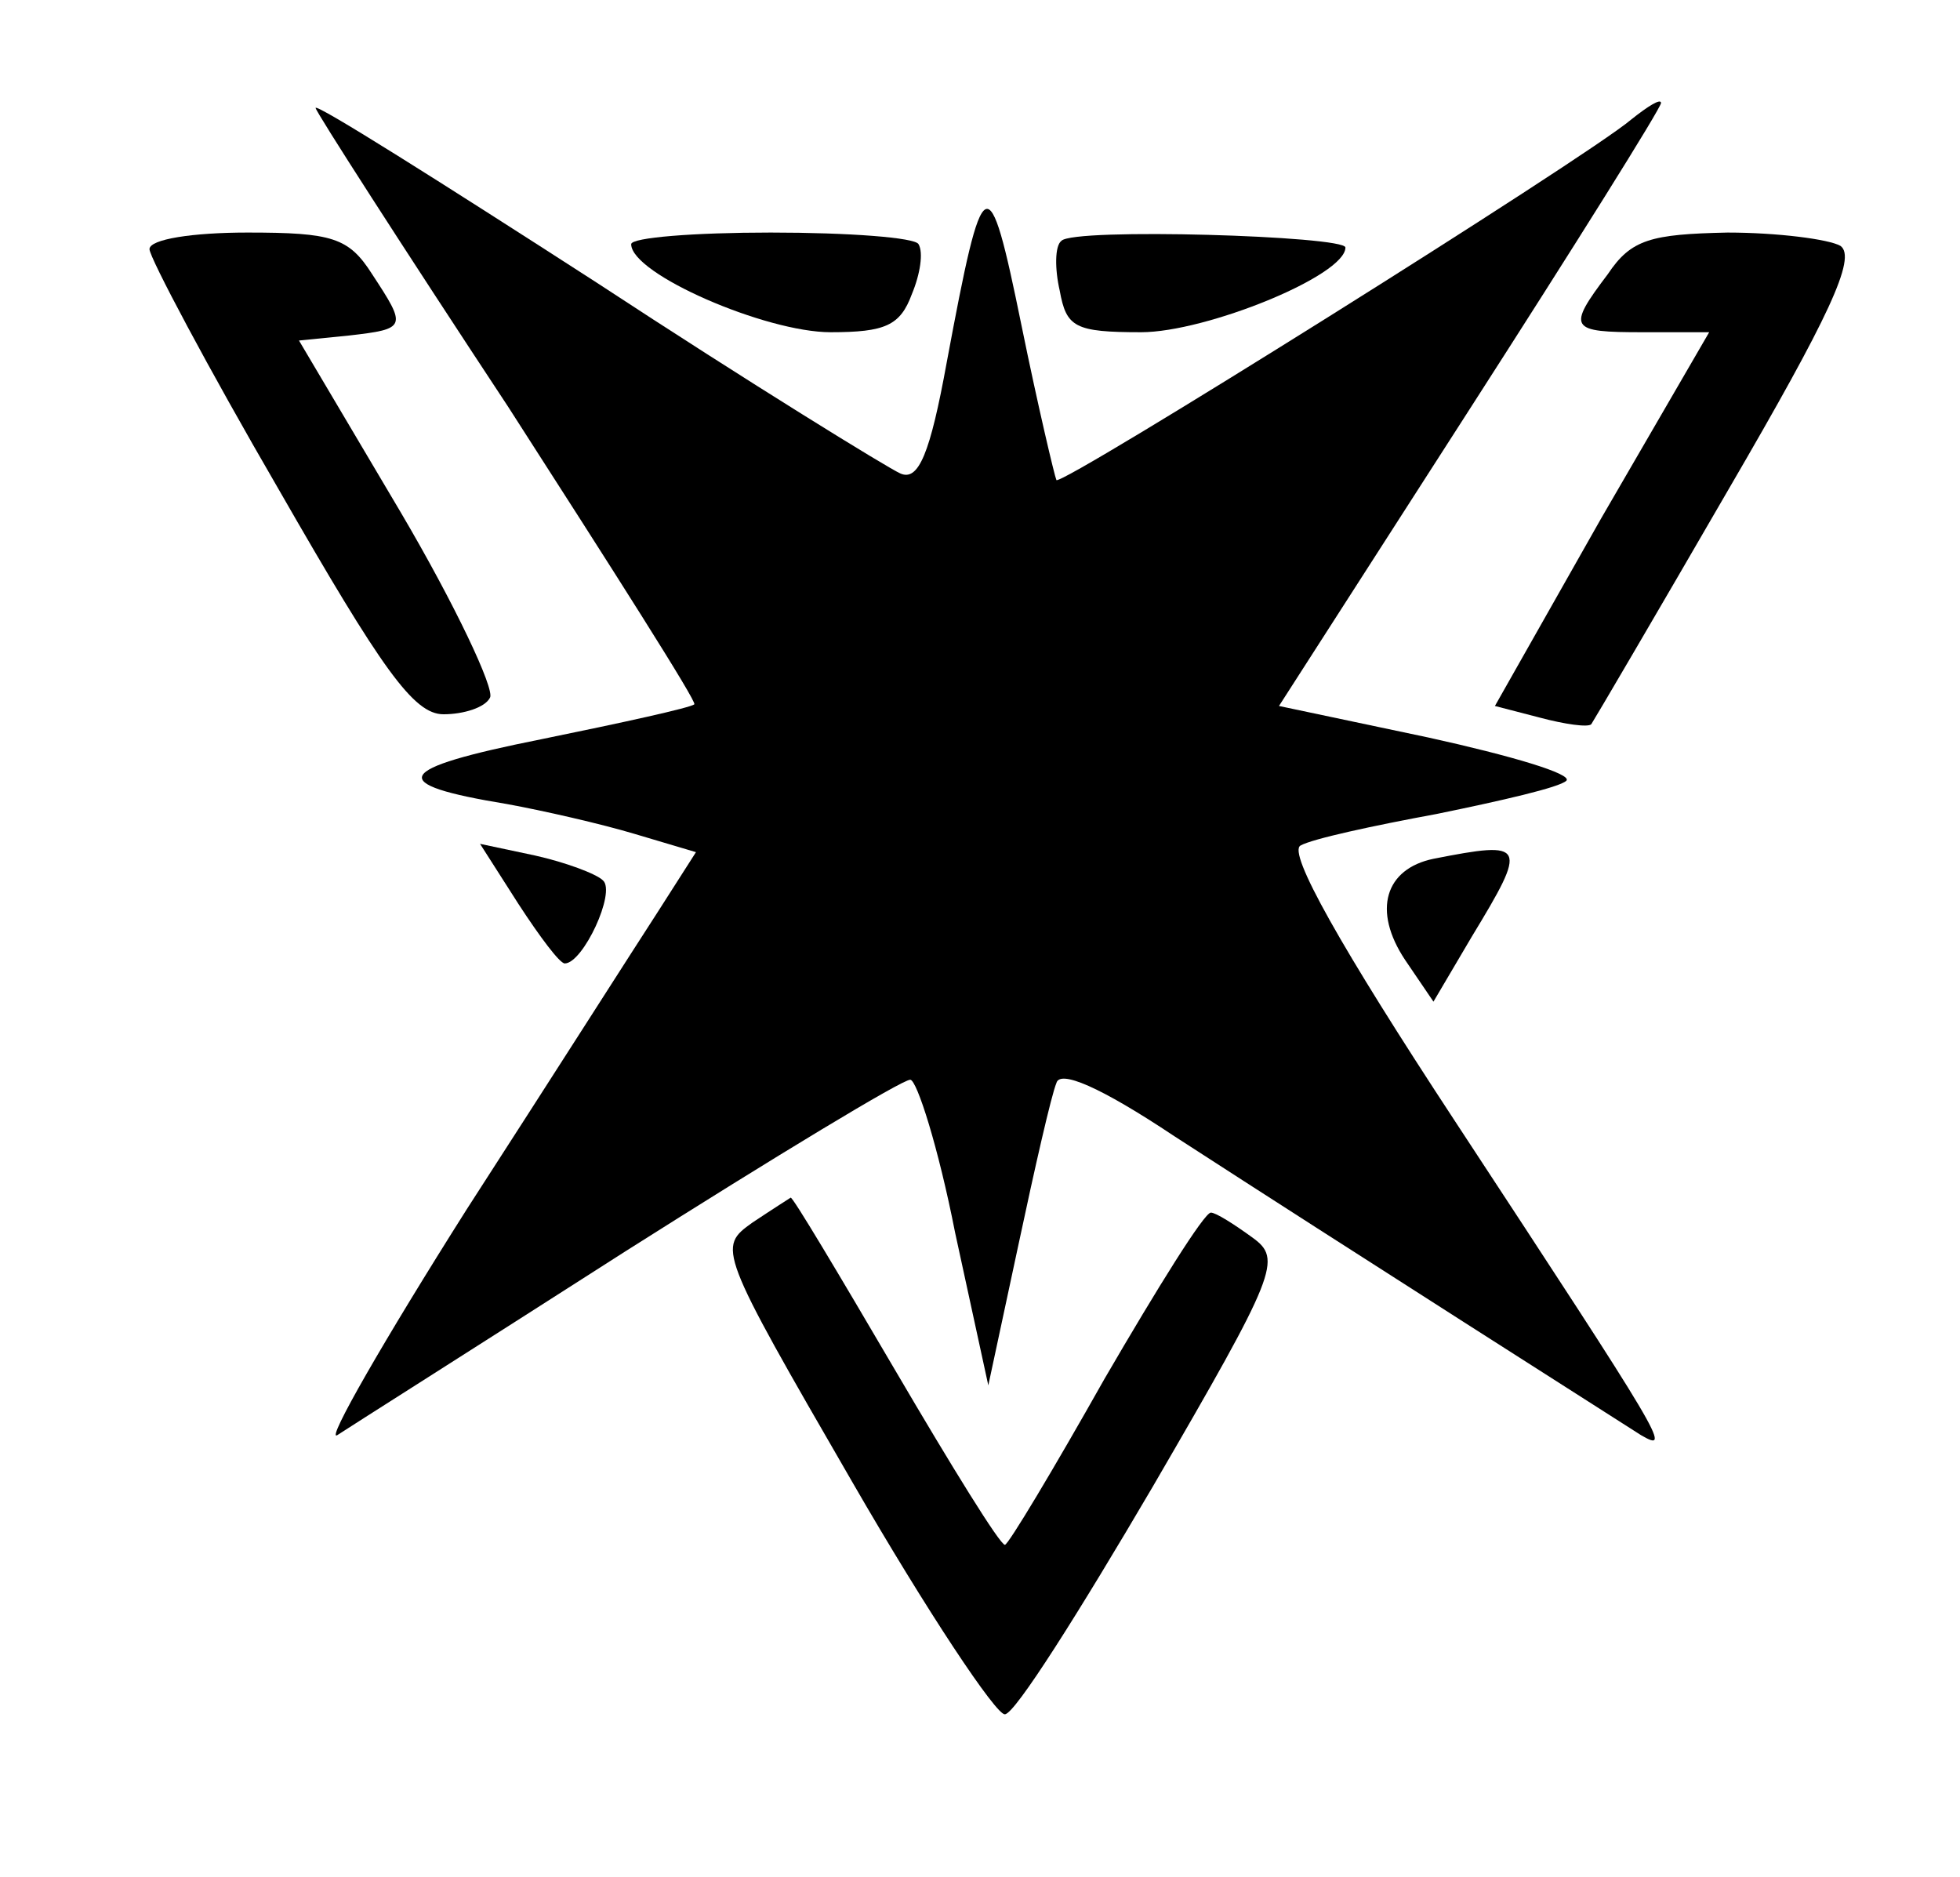 <?xml version="1.0" standalone="no"?>
<!DOCTYPE svg PUBLIC "-//W3C//DTD SVG 20010904//EN"
 "http://www.w3.org/TR/2001/REC-SVG-20010904/DTD/svg10.dtd">
<svg version="1.0" xmlns="http://www.w3.org/2000/svg"
 width="118pt" height="113pt" viewBox="0 0 118 113"
 preserveAspectRatio="xMidYMid meet">
<g transform="translate(0,113) scale(0.1,-0.1)" stroke="none">
<path d="M190 1065 c0 -2 52 -83 116 -180 63 -98 114 -178 112 -179 -2 -2 -43
-11 -92 -21 -90 -18 -94 -27 -21 -39 22 -4 57 -12 77 -18 l37 -11 -23 -36
c-13 -20 -64 -100 -115 -179 -50 -79 -85 -140 -78 -136 6 4 85 54 174 111 90
57 166 103 171 103 4 0 17 -41 27 -92 l20 -92 18 84 c10 47 20 91 23 98 2 8
26 -2 71 -32 105 -68 267 -171 281 -180 19 -11 14 -3 -112 189 -69 105 -101
162 -93 166 7 4 44 12 82 19 39 8 74 16 78 20 4 4 -33 15 -83 26 l-90 19 115
179 c63 98 115 181 115 184 0 3 -8 -2 -18 -10 -27 -23 -343 -221 -346 -217 -1
2 -11 44 -21 93 -20 98 -23 96 -45 -22 -10 -55 -17 -72 -28 -67 -7 3 -90 54
-183 115 -93 60 -169 108 -169 105z"/>
<path d="M90 980 c0 -5 35 -71 78 -145 62 -108 81 -135 99 -135 12 0 25 4 28
10 3 5 -21 56 -54 112 l-61 103 30 3 c35 4 35 5 14 37 -14 22 -24 25 -75 25
-33 0 -59 -4 -59 -10z"/>
<path d="M380 983 c0 -18 81 -53 120 -53 33 0 42 4 49 23 5 12 7 25 4 30 -2 4
-42 7 -89 7 -46 0 -84 -3 -84 -7z"/>
<path d="M639 985 c-4 -3 -4 -17 -1 -30 4 -22 9 -25 49 -25 39 0 123 34 123
51 0 7 -164 12 -171 4z"/>
<path d="M968 965 c-25 -33 -23 -35 21 -35 l40 0 -65 -112 -64 -113 27 -7 c15
-4 29 -6 31 -4 2 3 39 66 83 142 60 103 77 139 67 146 -7 4 -38 8 -68 8 -46
-1 -58 -4 -72 -25z"/>
<path d="M312 586 c13 -20 25 -36 28 -36 11 0 31 43 23 50 -4 4 -23 11 -41 15
l-33 7 23 -36z"/>
<path d="M863 613 c-29 -6 -37 -31 -17 -61 l17 -25 23 39 c34 56 33 58 -23 47z"/>
<path d="M453 394 c-21 -15 -21 -16 60 -156 45 -78 87 -141 92 -140 6 0 45 62
89 137 75 129 78 137 60 150 -11 8 -22 15 -25 15 -4 0 -32 -45 -64 -100 -31
-55 -58 -100 -60 -100 -3 0 -32 47 -66 105 -34 58 -62 105 -63 104 0 0 -11 -7
-23 -15z"/>
</g>
</svg>

